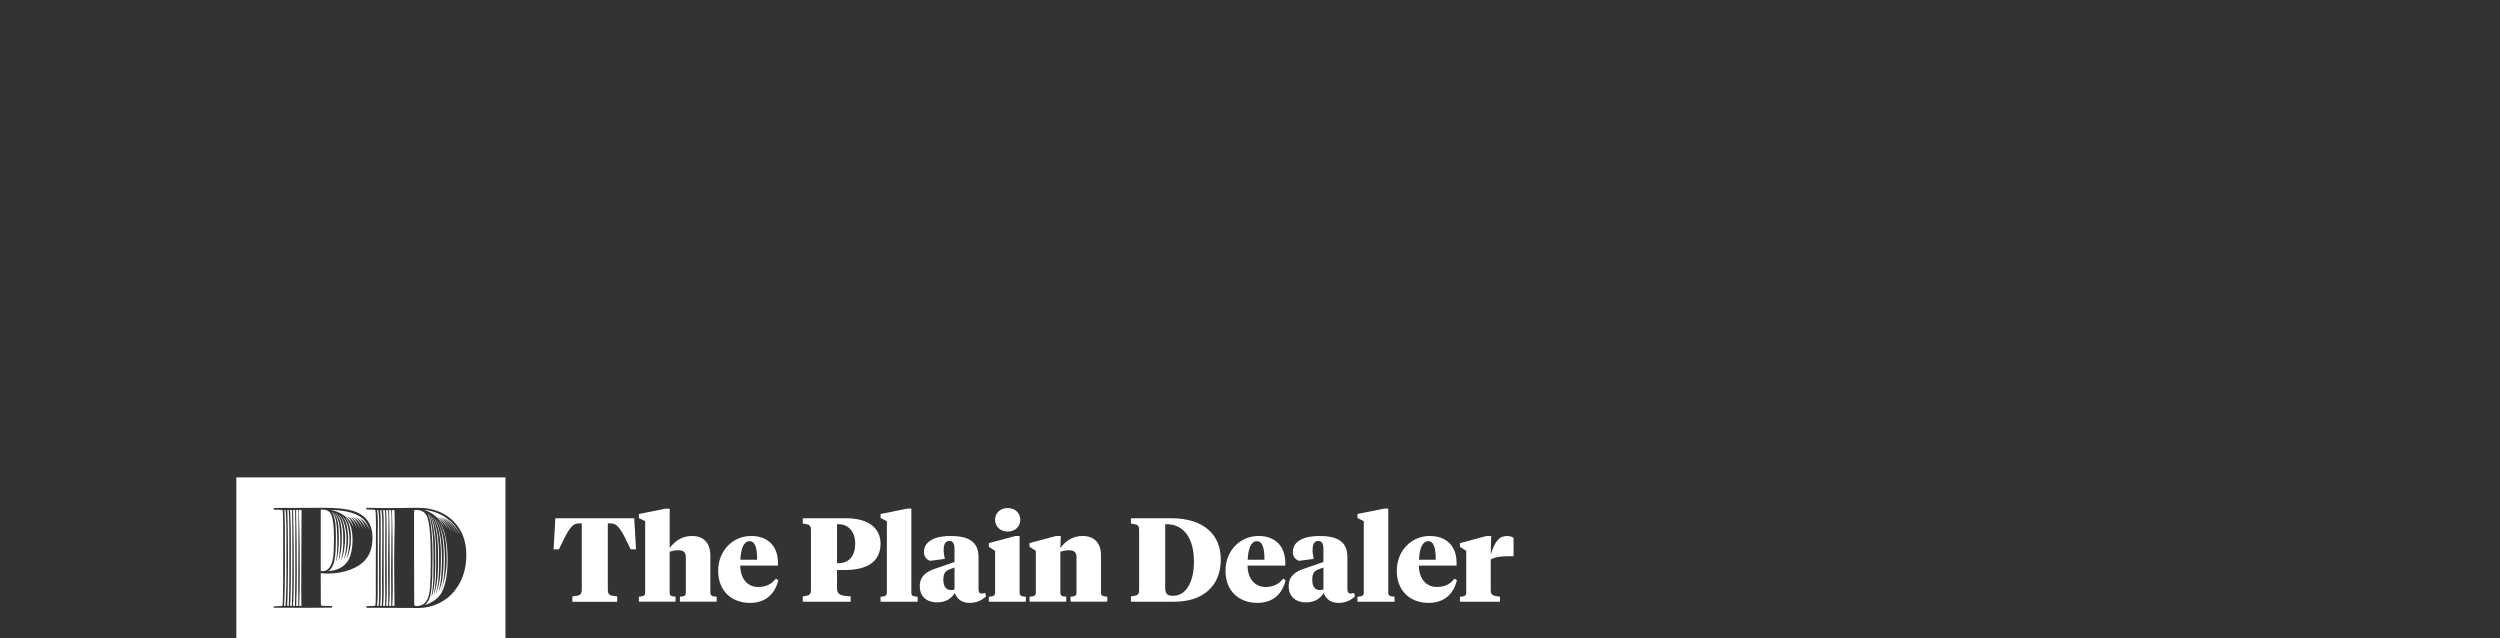 <?xml version="1.0" encoding="UTF-8"?><svg id="CLEVELAND_LABEL" xmlns="http://www.w3.org/2000/svg" viewBox="0 0 863.57 220.54"><rect x="0" y="0" width="863.57" height="220.54" fill="#333333" stroke="none"/><polygon points="174.6 164.9 139.52 164.9 81.64 164.9 81.64 220.54 139.52 220.54 174.6 220.54 742.22 220.54 742.22 164.9 174.6 164.9" style="fill:none;"/><polygon points="174.6 164.9 139.52 164.9 81.64 164.9 81.64 220.54 139.52 220.54 174.6 220.54 742.22 220.54 742.22 164.9 174.6 164.9" style="fill:none;"/><path d="m219.08,179.03l.62,10.72h-1.85c-3.16-6.65-4.35-8.95-6.9-8.95h-.99v22.67c0,2.09.57,2.26,3.24,2.55v1.85h-15.48v-1.85c2.67-.29,3.24-.45,3.24-2.55v-22.67h-.99c-2.55,0-3.74,2.3-6.9,8.95h-1.85l.62-10.72h27.22Z" style="fill:#fff;"/><path d="m222.87,180.06l-2.18-1.11v-1.4l9.2-1.85h1.44v13.59c1.48-1.93,3.82-4.15,7.68-4.15s6.36,2.22,6.36,6.73v12.77c0,1.23.66,1.36,2.18,1.48v1.72h-12.69v-1.72c1.52-.12,2.05-.25,2.05-1.48v-12.03c0-1.52-.49-2.55-2.55-2.55-1.15,0-2.09.21-3.04.53v14.04c0,1.23.53,1.36,2.05,1.48v1.72h-12.69v-1.72c1.52-.12,2.18-.25,2.18-1.48v-24.6Z" style="fill:#fff;"/><path d="m268.73,194.34v1.03h-13.02c0,4.52,2.55,7.39,6.16,7.39,2.59,0,4.56-.86,6.12-2.87l.86.53c-1.15,4.76-4.39,7.84-9.77,7.84-6.12,0-11-3.9-11-11.09s5.3-12.03,11.37-12.03,9.28,3.82,9.28,9.2Zm-12.98-.99h5.79c0-4.06-.66-6.41-2.63-6.41s-3,2.55-3.16,6.41Z" style="fill:#fff;"/><path d="m289.13,203.25c0,2.09,1.15,2.59,4.72,2.75v1.85h-16.55v-1.85c2.67-.29,2.83-.66,2.83-2.75v-19.63c0-2.09-.16-2.46-2.83-2.75v-1.85h14.95c8.13,0,11.91,3.7,11.91,8.75,0,5.83-3.98,9.12-12.36,9.12h-2.67v6.37Zm0-8.71h.53c3.7,0,5.75-2.63,5.75-6.78s-2.38-6.69-5.75-6.69h-.53v13.47Z" style="fill:#fff;"/><path d="m314.8,204.65c0,1.23.66,1.36,2.18,1.48v1.72h-12.81v-1.72c1.52-.12,2.18-.25,2.18-1.48v-24.6l-2.18-1.11v-1.4l9.2-1.85h1.44v28.95Z" style="fill:#fff;"/><path d="m338.01,203.34c0,.82.08,1.68,1.03,1.68.53,0,1.07-.12,1.27-.21l.29,1.23c-1.44,1.31-3.24,2.22-5.71,2.22s-4.31-1.23-5.05-3.41c-1.15,1.77-3.04,3.24-6.08,3.24-3.53,0-6.04-1.93-6.04-5.58s2.46-5.09,5.34-6.08l6.65-2.3v-4.52c0-1.64-.41-2.75-1.77-2.75-1.44,0-1.97,1.27-1.97,3.16,0,.99.16,2.01.41,3.04l-5.09.66c-1.23-.41-2.13-1.44-2.13-3,0-3.9,4.02-5.58,9.16-5.58,6,0,9.69,1.77,9.69,7.31v10.88Zm-8.29.29v-7.6l-1.64.62c-1.31.49-2.22,1.15-2.22,3.57,0,2.05.7,3.61,2.67,3.61.45,0,.78-.08,1.19-.21Z" style="fill:#fff;"/><path d="m352.19,204.65c0,1.23.66,1.36,2.18,1.48v1.72h-12.81v-1.72c1.52-.12,2.18-.25,2.18-1.48v-14.37l-2.18-1.4v-1.27l9.16-2.46h1.48v19.5Zm-8.46-25.09c0-2.18,1.6-4.06,4.35-4.06s4.35,1.89,4.35,4.06-1.64,4.06-4.35,4.06-4.35-1.89-4.35-4.06Z" style="fill:#fff;"/><path d="m371.86,192.62c0-1.52-.49-2.55-2.55-2.55-1.15,0-2.09.21-3.04.53v14.04c0,1.23.53,1.36,2.05,1.48v1.72h-12.69v-1.72c1.52-.12,2.18-.25,2.18-1.48v-14.37l-2.18-1.4v-1.27l9.16-2.46h1.64l-.16,4.15c1.48-1.93,3.82-4.15,7.68-4.15s6.36,2.22,6.36,6.73v12.77c0,1.23.66,1.36,2.18,1.48v1.72h-12.69v-1.72c1.52-.12,2.05-.25,2.05-1.48v-12.03Z" style="fill:#fff;"/><path d="m390.66,207.85v-1.85c2.67-.29,2.83-.66,2.83-2.75v-19.63c0-2.09-.16-2.46-2.83-2.75v-1.85h13.92c11.62,0,17.12,6,17.12,14.21,0,9.16-6.08,14.62-16.1,14.62h-14.95Zm11.83-26.77v21.84c0,2.42.9,2.88,2.59,2.88h.25c4.35,0,7.1-4.8,7.1-11.83,0-8.13-3.61-12.89-9.4-12.89h-.53Z" style="fill:#fff;"/><path d="m443.97,194.34v1.03h-13.02c0,4.52,2.55,7.39,6.16,7.39,2.59,0,4.56-.86,6.12-2.87l.86.53c-1.15,4.76-4.39,7.84-9.77,7.84-6.12,0-11-3.9-11-11.09s5.3-12.03,11.37-12.03,9.28,3.82,9.28,9.2Zm-12.98-.99h5.79c0-4.06-.66-6.41-2.63-6.41s-3,2.55-3.16,6.41Z" style="fill:#fff;"/><path d="m465.44,203.34c0,.82.08,1.68,1.03,1.68.53,0,1.07-.12,1.27-.21l.29,1.23c-1.44,1.31-3.24,2.22-5.71,2.22s-4.31-1.23-5.05-3.41c-1.15,1.77-3.04,3.24-6.08,3.24-3.53,0-6.04-1.93-6.04-5.58s2.46-5.09,5.34-6.08l6.65-2.3v-4.52c0-1.64-.41-2.75-1.77-2.75-1.44,0-1.97,1.27-1.97,3.16,0,.99.16,2.01.41,3.04l-5.09.66c-1.23-.41-2.14-1.44-2.14-3,0-3.9,4.02-5.58,9.16-5.58,6,0,9.69,1.77,9.69,7.31v10.88Zm-8.29.29v-7.6l-1.64.62c-1.31.49-2.22,1.15-2.22,3.57,0,2.05.7,3.61,2.67,3.61.45,0,.78-.08,1.19-.21Z" style="fill:#fff;"/><path d="m479.54,204.65c0,1.23.66,1.36,2.18,1.48v1.72h-12.81v-1.72c1.52-.12,2.18-.25,2.18-1.48v-24.6l-2.18-1.11v-1.4l9.2-1.85h1.44v28.95Z" style="fill:#fff;"/><path d="m503.14,194.34v1.03h-13.02c0,4.52,2.55,7.39,6.16,7.39,2.59,0,4.56-.86,6.12-2.87l.86.53c-1.15,4.76-4.39,7.84-9.77,7.84-6.12,0-11-3.9-11-11.09s5.3-12.03,11.37-12.03,9.28,3.82,9.28,9.2Zm-12.98-.99h5.79c0-4.06-.66-6.41-2.63-6.41s-3,2.55-3.16,6.41Z" style="fill:#fff;"/><path d="m514.94,203.87c0,1.81.9,1.93,3.2,2.26v1.72h-13.84v-1.72c1.52-.12,2.18-.25,2.18-1.48v-14.37l-2.18-1.4v-1.27l9.16-2.46h1.64l-.16,6.41c1.56-4.93,3.08-6.41,5.71-6.41,1.03,0,1.72.29,2.18.7v6.28h-1.07c-2.63,0-5.05.08-6.82,1.15v10.59Z" style="fill:#fff;"/><path d="m127.39,182.78h.05c-.26-1.09-.77-2.05-1.44-2.88-2.01-2.49-6.07-3.58-11.52-3.77v.06c2.93.58,6.53,2.69,7.56,5.88h.05c-.31-1.41-1.08-2.81-2.11-3.71,1.54.83,2.62,2.24,3.19,3.97h.05c-.36-1.53-1.18-2.88-2.21-3.84,1.34.77,2.62,2.17,3.19,3.97h.05c-.41-1.53-1.23-2.94-2.36-3.9,1.65.9,2.78,2.24,3.39,4.09h.05c-.41-1.66-1.39-3.13-2.52-4.09,1.18.64,2.83,2.11,3.5,4.16h.05c-.41-1.66-1.34-3.13-2.52-4.03,1.44.83,2.88,2.17,3.55,4.09Z" style="fill:#fff;"/><path d="m119.37,178.94c1.9,2.3,2.01,6.01,1.75,9.15-.21,1.92-.77,3.9-1.54,5.18.31-.7.46-1.47.77-3.01.46-2.37.62-5.82-.31-8.95-.36-1.15-.98-2.24-1.8-3.01l-.05.06c.77.83,1.29,1.98,1.54,3.07.72,3.07.62,6.4.1,8.76-.36,1.6-.72,2.43-1.18,3.2.41-.96.67-2.11.87-3.9.26-2.56.36-5.88-.72-9.02-.36-1.02-.93-1.98-1.65-2.62l-.05.06c.67.7,1.18,1.73,1.44,2.69.87,3.01.77,6.4.41,8.83-.26,1.98-.72,3.2-1.23,4.29.72-2.37.87-4.8.87-7.23,0-3.13-.26-7.29-2.57-9.21l-.05.06c2.11,2.17,2.11,6.01,2.11,9.15,0,2.81-.57,6.08-1.23,7.36.36-1.28.51-3.26.62-4.92.15-2.11.05-4.22-.1-6.33-.15-2.05-.77-4.35-2.16-5.63l-.05.06c1.29,1.41,1.7,3.58,1.8,5.63.21,4.09.1,9.02-1.03,11.7.51-2.05.57-4.48.57-6.52,0-2.75-.05-6.14-.46-8.19-.26-1.28-.72-1.98-1.44-2.88l-.05.06c.67.9.93,1.79,1.13,2.88.41,1.92.36,5.44.31,8.12-.05,2.88-.15,5.24-.87,7.16-.36.96-.87,1.73-1.59,2.17v.06c2.67,0,5.86-1.41,7.15-4.41.62-1.47.93-3.07,1.03-4.67.26-3.2-.1-7.16-2.26-9.27l-.05.06Z" style="fill:#fff;"/><path d="m103.24,176.22c.1,3.64.15,7.44.26,11.08.05,3.64.05,7.27.05,10.91s-.05,7.38-.2,11.02c0,.11.77.11.77,0-.1-3.64-.05-7.38-.05-11.02s0-7.27.05-10.91,0-7.5.05-11.08c0-.11-.92-.11-.92,0Z" style="fill:#fff;"/><path d="m130.28,176.28c.36,2.61.2,5.51.2,8.24v18.18c0,2.16.05,4.37-.26,6.53,0,.11.51.11.56,0,.26-2.1.15-4.43.15-6.53v-9.09c0-3.01.05-6.02.05-9.09,0-2.73.1-5.57-.26-8.24-.05-.11-.46-.11-.46,0Z" style="fill:#fff;"/><path d="m131.3,176.28c.26,2.16.2,4.37.2,6.59v17.67c0,2.84.1,5.85-.2,8.69-.05.11.56.11.56,0,.26-2.84.1-5.85.1-8.69s.05-5.91.05-8.86.05-5.85.05-8.81c0-2.16,0-4.6-.26-6.59,0-.11-.51-.06-.51,0Z" style="fill:#fff;"/><path d="m100.22,176.22c.15,3.58.26,7.44.26,11.08v10.91c0,3.64-.05,7.38-.26,11.02,0,.11.61.11.61,0,.1-3.64.15-7.38.15-10.96v-10.96c0-3.64,0-7.44-.1-11.08,0-.11-.67-.11-.67,0Z" style="fill:#fff;"/><path d="m99.25,176.22c.15,3.58.15,7.44.2,11.08s.05,7.27,0,10.91c-.05,3.64-.05,7.38-.26,11.02,0,.11.56.11.56,0,.15-3.64.2-7.38.2-11.02v-10.91c0-3.64,0-7.44-.2-11.08,0-.11-.51-.11-.51,0Z" style="fill:#fff;"/><path d="m101.24,176.22c.1,3.64.15,7.39.2,11.08.05,3.58.05,7.21.05,10.85s-.05,7.38-.26,11.08c0,.11.67.11.67,0,.05-3.64.1-7.44.1-11.08v-10.91c0-3.64.05-7.44-.05-11.02,0-.11-.72-.11-.72,0Z" style="fill:#fff;"/><path d="m102.27,176.22c.05,3.58.15,7.39.2,11.08.05,3.64.05,7.27.05,10.91s-.05,7.33-.2,11.02c0,.11.72.11.72,0-.05-3.64,0-7.38,0-11.02s.05-7.27.05-10.96v-11.02c0-.11-.82-.17-.82,0Z" style="fill:#fff;"/><path d="m98.22,176.22c.2,3.58.2,7.44.2,11.08s.05,7.27,0,10.96c-.05,3.58-.05,7.33-.31,10.96,0,.11.51.11.51,0,.26-3.64.31-7.38.31-10.96v-11.02c0-3.64,0-7.38-.26-11.02,0-.11-.46-.11-.46,0Z" style="fill:#fff;"/><path d="m136.27,176.28c0-.11-.87-.11-.87,0,.15,3.52.15,7.39.2,10.96.05,3.69.05,7.33.05,10.96s.1,7.38-.15,11.02c0,.11.77.11.77,0-.05-3.64-.1-7.38-.1-11.02-.05-3.64,0-7.27.05-10.96.05-3.58.2-7.44.05-10.96Z" style="fill:#fff;"/><path d="m148.79,193.49c0-8.01-.32-12.67-1.28-15.05-.55-1.36-1.74-2.27-3.53-2.27-.29,0-.73,0-.84.04h0s-.01.01-.01.01c-.05.06-.1.4-.1,1.25v15.68c0,3.92.05,7.44.05,12.84,0,2.03,0,2.7.06,2.99v.06c.02.06.04.1.07.13.09.11.32.17.69.17,1.79,0,3.11-.74,3.94-2.78.64-1.59.96-4.43.96-13.07Z" style="fill:#fff;"/><path d="m153.64,184.29c-.46-1.59-1.1-3.01-1.88-4.2l-.05.06c.73,1.25,1.37,2.78,1.74,4.2.32,1.19.46,2.39.6,3.58.23,2.44.32,4.89.18,7.33-.18,3.41-1.37,7.67-1.97,8.81.5-1.36.82-2.84,1.01-4.32.41-2.84.46-5.74.37-8.58-.05-1.59-.18-3.12-.41-4.66-.14-.97-.32-1.93-.6-2.84-.46-1.42-.96-2.9-1.83-4.15l-.05.06c.69,1.14,1.33,2.61,1.69,4.15.23.97.37,1.87.5,2.84.23,1.53.27,3.07.32,4.6.05,2.84-.05,5.79-.41,8.52-.23,1.7-.73,3.47-1.47,4.89.69-1.99.96-4.15,1.1-6.25.18-2.44.23-4.89.14-7.27-.05-1.53-.14-3.01-.32-4.54-.14-1.02-.32-1.99-.55-3.01-.41-1.76-.96-3.35-1.83-4.54l-.05.06c.78,1.25,1.37,2.95,1.69,4.54.18,1.02.37,1.99.46,3.01.18,1.48.23,3.01.27,4.49.05,2.39,0,4.83-.18,7.21-.23,2.39-.6,4.83-1.56,6.82.73-2.33.92-4.83,1.05-7.27.09-2.16.05-4.26.05-6.42,0-1.48-.09-3.01-.23-4.49-.09-1.14-.23-2.27-.46-3.41-.18-1.02-.46-2.05-.82-3.01-.27-.74-.6-1.48-1.05-2.1l-.05.06c.41.68.69,1.36.96,2.16.37,1.02.55,1.93.73,2.95.18,1.14.32,2.27.41,3.41.09,1.48.18,2.95.18,4.43,0,2.16.05,4.26-.09,6.36-.14,2.67-.46,5.34-1.47,7.84.46-1.93.69-3.98.78-5.91.09-1.59.14-3.18.14-4.83s-.05-3.24-.05-4.83c0-1.25-.09-2.44-.18-3.69-.09-1.08-.18-2.16-.37-3.24-.14-1.02-.32-1.99-.64-3.01-.23-.8-.6-1.59-1.05-2.27l-.05.06c.41.68.69,1.42.92,2.27.23.97.46,2.05.6,3.07.14,1.08.23,2.1.32,3.18.09,1.19.14,2.44.14,3.64,0,1.59.05,3.24.05,4.83s-.09,3.18-.18,4.77c-.09,1.42-.18,2.78-.46,4.15-.18.85-.37,1.65-.69,2.33.23-1.25.37-2.5.5-3.81.05-.97.14-1.99.14-2.95.05-1.25.05-2.44.05-3.64v-3.98c0-1.02-.05-2.1-.05-3.12s-.09-2.05-.14-3.01c-.09-1.02-.14-1.99-.27-3.01-.14-.97-.32-1.99-.55-2.95-.18-.8-.5-1.59-.92-2.22l-.05.06c.37.74.6,1.36.78,2.22.23.97.37,1.99.46,2.95.09.97.18,1.99.23,2.95.05,1.02.14,1.99.14,3.01s.05,2.1.05,3.12c0,1.36-.05,2.67-.05,3.98,0,1.19,0,2.39-.05,3.58-.05,1.02-.14,1.99-.18,2.95-.09,1.02-.18,1.99-.37,2.95-.27,1.42-.78,2.73-1.88,3.69l.05.06c2.34-.74,4.95-2.44,6.04-5.11,1.1-2.67,1.47-5.62,1.6-8.52.09-2.5.05-4.94-.27-7.39-.14-1.25-.37-2.44-.69-3.64Z" style="fill:#fff;"/><path d="m132.33,176.28c.26,2.16.2,4.49.2,6.7v17.44c0,2.9.1,5.91-.2,8.81,0,.11.61.11.67,0,.15-2.9.05-5.91.05-8.81v-8.69c0-2.95.05-5.85.05-8.75,0-2.16.1-4.66-.15-6.7,0-.11-.61-.11-.61,0Z" style="fill:#fff;"/><path d="m155.38,179.86c-2.61-2.33-5.86-3.41-8.79-3.75v.06c2.7.8,5.45,3.12,6.78,5.74l.05-.06c-.64-1.36-1.47-2.56-2.47-3.47,1.28.85,2.61,2.44,3.57,4.2l.05-.06c-.73-1.53-1.56-2.73-2.98-4.03,2.06,1.48,3.16,3.07,4.03,4.77l.05-.06c-.82-1.7-1.88-3.29-3.39-4.54,1.69,1.02,3.25,2.78,4.3,4.83l.05-.06c-.96-1.87-2.15-3.47-3.66-4.6,1.88,1.08,3.53,2.9,4.76,5.28l.05-.06c-1.01-2.05-2.15-3.58-4.08-5.11,2.06,1.31,3.8,3.12,5.04,5.45l.05-.06c-.87-1.82-2.01-3.29-3.39-4.49Z" style="fill:#fff;"/><path d="m81.64,164.9v55.64h92.96v-55.64h-92.96Zm33.01,45c-1.59,0-6.86.06-10.13.06-3.58,0-7.29-.08-10-.02,0,0-.03-.49.07-.49,2.56-.11,2.82-.11,2.92-.23.15-.17.26-.97.31-11.82v-9.77c0-10.57-.1-11.25-.26-11.42-.1-.11-.72-.11-2.92-.17-.15,0-.15-.57,0-.57,2.78,0,10.66-.05,16.16-.06v20.64h0v5.66c0,6.65,0,7.21.15,7.39.15.17.41.23,3.68.23.1,0,.15.57,0,.57Zm-1.5-11.78c-1.65,0-2.11-.13-2.26-.13-.03,0-.05,0-.07.01v-.82c.07.05.24.1.64.1,1.18,0,2.26-.58,3.03-2.49.62-1.54.87-3.45.87-8.76,0-4.03-.26-6.52-.87-8.06-.41-1.02-1.18-1.92-2.88-1.92-.41,0-.72,0-.77.06,0,0-.01.02-.02.04v-.74c.43,0,.85,0,1.25,0,8.64,0,12.44,1.34,14.75,4.22,1.08,1.34,1.85,3.45,1.85,6.08,0,3.71-.98,5.82-2.36,7.55-2.06,2.56-6.79,4.86-13.16,4.86Zm43.93,5.93c-2.79,3.47-7.24,5.96-12.64,5.96-.36,0-.8,0-1.3,0h0c-3.44-.01-9.27-.05-11.73-.05h-4.76c-.15,0-.15-.57,0-.57,2.35-.06,2.87-.11,2.97-.23.1-.11.2-.74.2-4.15v-9.83c0-5.28.05-9.6.05-14.66,0-2.27-.1-4.15-.26-4.32-.1-.11-.36-.17-3.02-.23-.1,0-.1-.57,0-.57,2.61.06,5.53.11,8.08.11,1.96,0,5.72-.08,8.46-.1h0c.55,0,1.06-.01,1.48-.01,5.27,0,9.98,1.99,13.05,5.79,2.24,2.78,3.43,6.14,3.43,10.62,0,5.34-1.74,9.37-4.03,12.21Z" style="fill:#fff;"/><path d="m133.35,176.28c.2,2.27.2,4.77.2,7.16v8.58c0,2.84.05,5.74.05,8.58s.05,5.79-.2,8.63c0,.11.67.11.67,0,.1-2.84,0-5.79,0-8.63v-8.58c0-2.84.1-5.74.1-8.58,0-2.33.1-4.94-.1-7.16-.05-.11-.72-.11-.72,0Z" style="fill:#fff;"/><path d="m134.37,176.28c.2,3.52.15,7.39.2,11.02s.05,7.33.05,10.96c-.05,3.64.1,7.38-.2,10.96,0,.11.72.11.72,0,.05-3.58-.05-7.33-.05-10.96s.05-7.33.1-10.96c0-3.64.2-7.5-.05-11.02,0-.11-.77-.11-.77,0Z" style="fill:#fff;"/></svg>